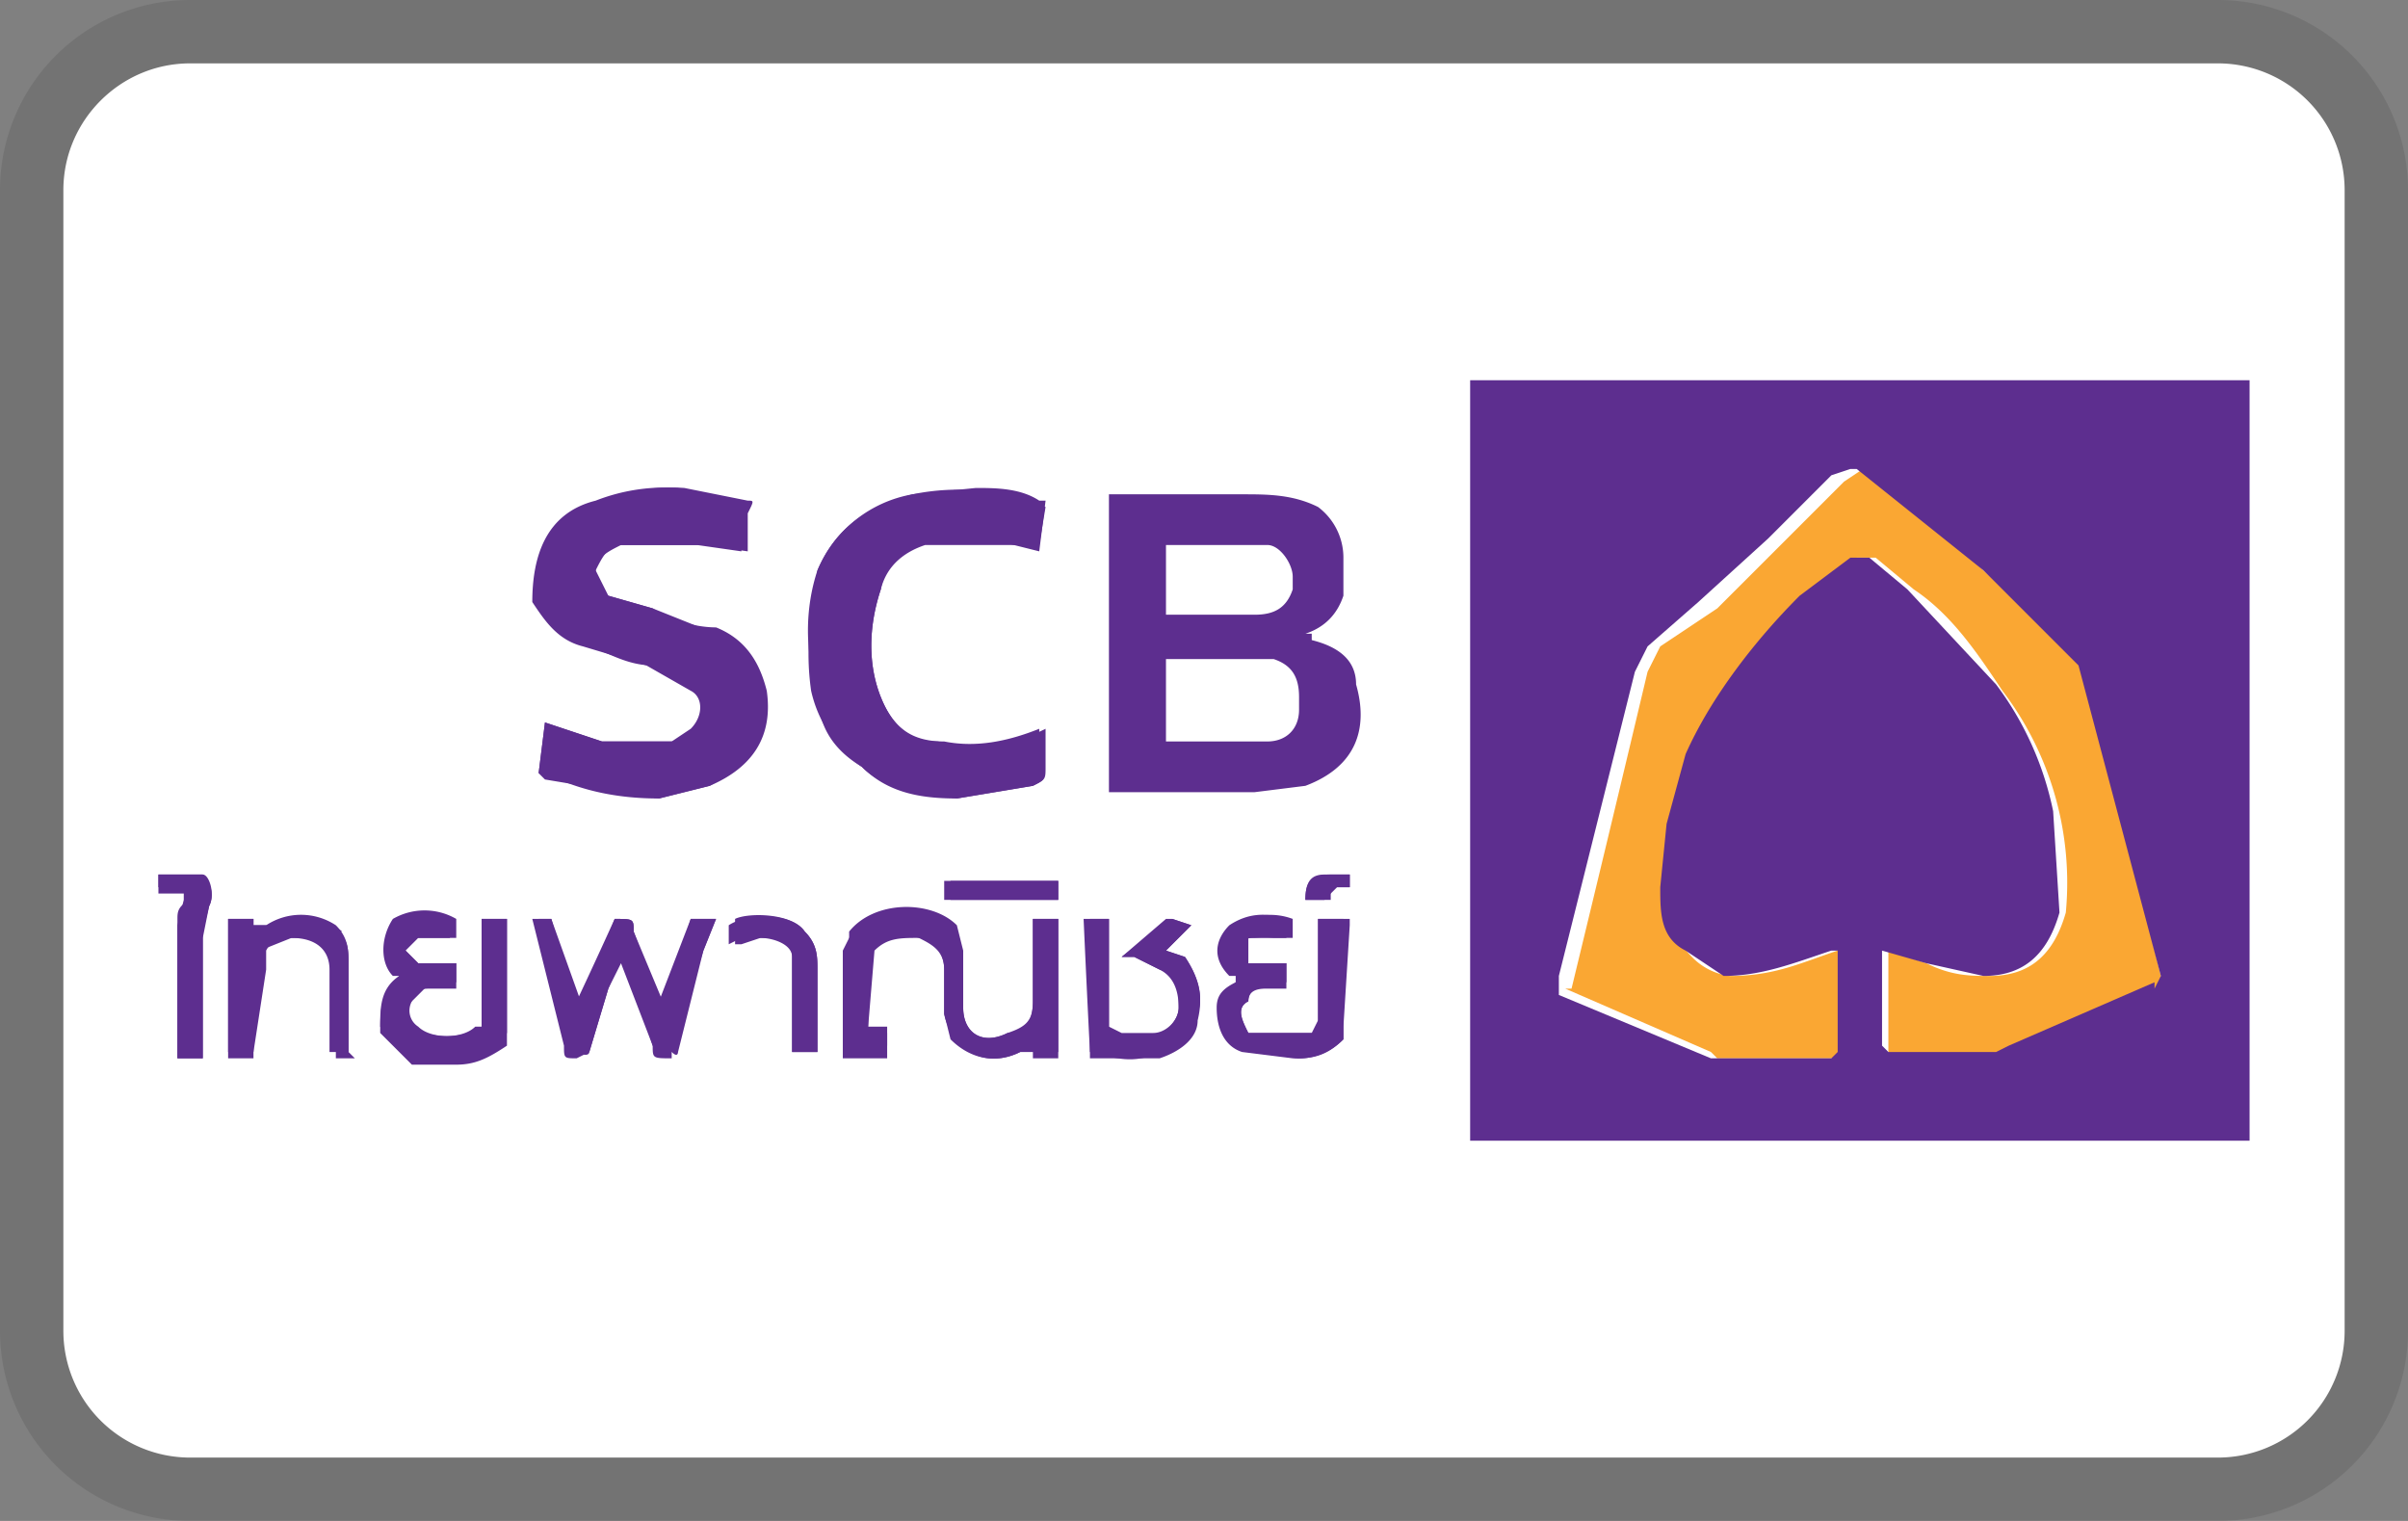 <svg xmlns="http://www.w3.org/2000/svg" width="38" height="24" viewBox="0 0 38 24" role="img" aria-labelledby="pi-siamcommercial"><rect x="0" y="0" width="38" height="24" fill="#808080" stroke="none"/><title id="pi-siamcommercial">Siam Commercial</title><path opacity=".1" d="M35 0H3a3 3 0 00-3 3v18a3 3 0 003 3h32a3 3 0 003-3V3a3 3 0 00-3-3z"/><path fill="#FFF" d="M35 1a2 2 0 012 2v18a2 2 0 01-2 2H3a2 2 0 01-2-2V3c0-1.1.9-2 2-2h32"/><path d="M8 14.5h-.4v1.7c-.3.2-.8.2-1 0a.3.3 0 01-.1-.4c0-.2.2-.2.3-.2h.4v-.4h-.6l-.2-.2c0-.1 0-.2.2-.2h.6V14.5a1 1 0 00-1 0c-.2.3-.2.7 0 .9h.1c-.3.2-.3.5-.3.8.1.2.3.4.5.4l.7.1c.3 0 .5 0 .7-.3l.1-.1v-1.8zm2.5 1.4l-.5-1.2c0-.2 0-.2-.3-.2l-.5 1.3v.1l-.5-1.4h-.3l.5 2c0 .2 0 .2.2.2l.2-.1.3-1 .2-.5v.1l.5 1.3c0 .2 0 .2.3.2v-.1l.5-1.6.2-.5h-.4l-.4 1.4zm5.8-1.3v1.2c0 .3-.1.4-.4.5-.4.2-.7 0-.7-.4V15l-.1-.4c-.4-.4-1.3-.4-1.7.1v1.8h.6v-.3h-.3V15c.3-.2.5-.3.8-.2.2 0 .4.2.4.5v.7l.1.4c.3.3.7.4 1.1.2h.6v-2.1h-.4zm-3.6.1c-.2-.3-.9-.3-1.1-.2v.4h.1l.3-.1c.2 0 .5 0 .5.3v1.5h.4v-1.3c0-.2 0-.4-.2-.6zm-7.3 0a1 1 0 00-1.1-.1H4v-.1h-.4v2.2H4V15.3l.1-.3.5-.2c.4 0 .6.2.6.5v1.3h.3v-1.4c0-.2 0-.4-.2-.5zm8.2-2.6c.4.4 1 .4 1.5.5l1.2-.2c.2-.1.2-.1.2-.3v-.6c-.6.3-1.1.3-1.7.2-.4 0-.7-.2-.9-.7-.2-.5-.2-1.1 0-1.7.1-.4.4-.6.7-.7h1.8l.1-.6a3.6 3.6 0 00-2.1-.2A2 2 0 0012.9 9c-.2.6-.2 1.3 0 1.9 0 .5.2.9.7 1.2zM3.2 13.8h-.7v.2H3v.2c-.2.1-.2.2-.2.3v2.2h.4V14.8l.1-.5c.1-.2 0-.4-.1-.5zm7.5-2.1H9.5l-.9-.3-.1.8h.1c.6.3 1.2.4 1.8.4l.8-.2c.7-.3 1-.8.9-1.5-.1-.4-.3-.8-.8-1-.3 0-.7-.1-1-.3l-.7-.2-.2-.4c0-.2.2-.3.4-.4H11l.7.1v-.6c.1-.2.1-.1 0-.2l-1-.2a3 3 0 00-1.3.2c-.8.2-1 .9-1 1.6.2.3.4.6.8.7l1 .3.7.4c.2.1.2.4 0 .6l-.3.2zM21 13.8c-.3 0-.4.1-.4.4h.4V14h.3v-.2h-.4zm-6 .4h1.7v-.3h-1.8v.3zm3.7.9l-.3-.1.4-.4-.3-.1-.8.6h.2l.4.2c.2.1.3.3.3.6 0 .2-.2.4-.4.4h-.5l-.2-.1V14.5h-.4a328.7 328.7 0 00.1 2.1c.4.1.7.2 1.1 0 .3 0 .6-.2.6-.6.1-.3 0-.6-.2-.9zm2.5-.6h-.4v1.8h-1.1c-.1-.2-.2-.4 0-.5 0-.2.2-.2.3-.2h.3v-.4h-.6v-.4h.7V14.5a1 1 0 00-.9.1c-.2.2-.3.5 0 .7l.1.1c-.2.2-.3.3-.3.5 0 .3.1.6.4.7l.8.1c.3 0 .5-.1.7-.3v-.2l.1-1.6v-.1zm-.5-4.5h-.1c.3-.1.5-.3.6-.6v-.6a1 1 0 00-.4-.8c-.4-.2-.8-.2-1.2-.2h-2.1v4.7h2.3l.8-.1c.8-.3 1-.9.8-1.6 0-.4-.3-.6-.7-.7zm-2.3-1.4H20c.2 0 .4.3.4.5v.2c-.1.3-.3.4-.6.4h-1.4V8.6zm2.1 2.6c0 .3-.2.5-.5.5h-1.6v-1.3h1.7c.3.1.4.3.4.6v.2z" fill="#5D2E8F"/><path fill-rule="evenodd" clip-rule="evenodd" fill="#5D2E8F" d="M11.8 8.7l-.7-.1H9.8c-.2 0-.3.2-.4.4 0 .1 0 .3.2.4l.7.2 1 .4c.5.1.7.5.8 1 0 .6-.2 1-.9 1.4l-.8.2-1.8-.3-.1-.1.1-.8.9.3h1.2l.4-.2v-.6l-.8-.4c-.4 0-.7-.2-1-.3a1 1 0 01-.7-.7c-.2-.7 0-1.4.9-1.6a3 3 0 011.3-.2l1 .2c.1 0 .1 0 0 .2v.6zm4.6 0l-.8-.2h-1a1 1 0 00-.7.8c-.2.6-.2 1.2 0 1.7s.5.7 1 .7c.5.1 1 0 1.5-.2v.6c.1.2.1.2-.1.3l-1.2.2c-.6 0-1.1-.1-1.5-.5a2 2 0 01-.8-1.2c-.1-.7 0-1.3.1-1.9.3-.7.8-1 1.5-1.2l1-.1c.3 0 .7 0 1 .2h.1l-.1.8zm-.1 5.8h.4v2.2h-.4v-.2l-.2.1c-.4.2-.8.1-1-.2a.8.8 0 01-.2-.4v-.7c0-.3-.2-.4-.4-.5-.3 0-.5 0-.7.2l-.1 1.2v.1h.3v.4h-.7V15l.1-.2c.4-.5 1.3-.5 1.7 0l.1.3v.8c0 .4.3.6.7.4.3 0 .4-.2.4-.5v-1.3zm-7.9 0h.3l.4 1.4v-.1a110.7 110.7 0 00.6-1.3c.3 0 .3 0 .3.2l.4 1.1.5-1.3h.4l-.2.5-.4 1.6s0 .1-.1 0c-.2 0-.2.1-.3-.1l-.4-1.3h-.1l-.2.4-.3 1s0 .1-.2 0H9l-.5-2v-.1zm-2.1.9c-.3-.2-.3-.6 0-.8.2-.2.5-.2.8-.1v.3h-.5l-.2.2.2.2h.6v.3h-.4l-.3.3c-.2.1-.1.3 0 .4.3.2.8.2 1 0h.1V14.5H8v2c-.3.2-.5.3-.8.3h-.7l-.5-.5c0-.3 0-.6.2-.7h.1zm13.2 0h-.1c-.3-.3-.2-.6 0-.8.3-.2.6-.2.9-.1v.3h-.2a2 2 0 00-.3 0c-.1 0-.2 0-.2.2l.1.2h.6v.3H20c-.1 0-.3.1-.3.3-.2.1-.1.3 0 .5h1l.1-.2v-1.6h.4v1.9a1 1 0 01-.8.3l-.8-.1c-.3-.1-.4-.4-.4-.7 0-.2.1-.3.3-.4zm-2.4-.9h.4v1.7c0 .1 0 .2.2.2h.5c.2-.1.4-.3.4-.5 0-.3 0-.5-.3-.6l-.4-.2h-.2l.7-.6h.1l.3.1-.4.4.3.1c.2.3.3.6.2 1 0 .3-.3.5-.6.6h-1.1v-2.2zM5.6 16.7h-.3V15.3c0-.3-.2-.6-.6-.5-.2 0-.4 0-.5.2v.3L4 16.6h-.4v-2.1H4v.1h.2a1 1 0 011.1 0c.2.2.2.4.2.6v1.4zm-2.4 0h-.4v-2.1l.1-.4v-.1h-.4v-.3h.7c.1 0 .2.3.1.5l-.1.4v1.9zm9.3 0v-1.6c0-.2-.3-.3-.5-.3h-.3l-.2.1v-.3c.3-.2 1-.2 1.2.1.2.2.2.4.2.6v1.3h-.4zm2.5-2.5v-.3h1.7v.3h-1.8zm5.6 0c0-.3.1-.4.3-.4h.4v.2h-.2l-.2.2h-.3z"/><path fill="#FAA733" d="M24.7 15.6l2.3 1 .1.1H29l.1-.1V15H29c-.6.2-1 .4-1.7.4a1 1 0 01-.6-.3c-.3-.3-.4-.7-.4-1v-1l.4-1.2c.4-1 1-1.8 1.8-2.5l.8-.6h.3l.6.5c.6.4 1 1 1.4 1.6a5 5 0 011 3.5c-.2.7-.6 1-1.2 1-.3 0-.6 0-1-.2l-.6-.2v1.6l.1.1h1.9l2.3-1v-.3l-1.2-4.9v-.1l-.6-.5-1-.9L30 7.8a46.7 46.7 0 01-.6-.4l-.3.2-1 1-1 1-.9.6-.2.4a1006.4 1006.4 0 01-1.2 5z"/><path fill="#5D2E8F" d="M23.2 6v12h12.3V6H23.2zM34 15.5l-2.3 1-.2.1h-1.7l-.1-.1V15l.7.2.9.2c.6 0 1-.3 1.2-1l-.1-1.6a5 5 0 00-.9-2l-1.4-1.5-.6-.5h-.3l-.8.6c-.7.7-1.4 1.6-1.8 2.5l-.3 1.1-.1 1c0 .4 0 .8.4 1l.6.4c.6 0 1.1-.2 1.7-.4h.1v1.6l-.1.1H27l-2.4-1v-.3l1.2-4.8.2-.4.8-.7 1.1-1 1-1 .3-.1h.1l.5.4L31.3 9l1 1 .4.4.1.1 1.3 4.9-.1.2z"/></svg>
